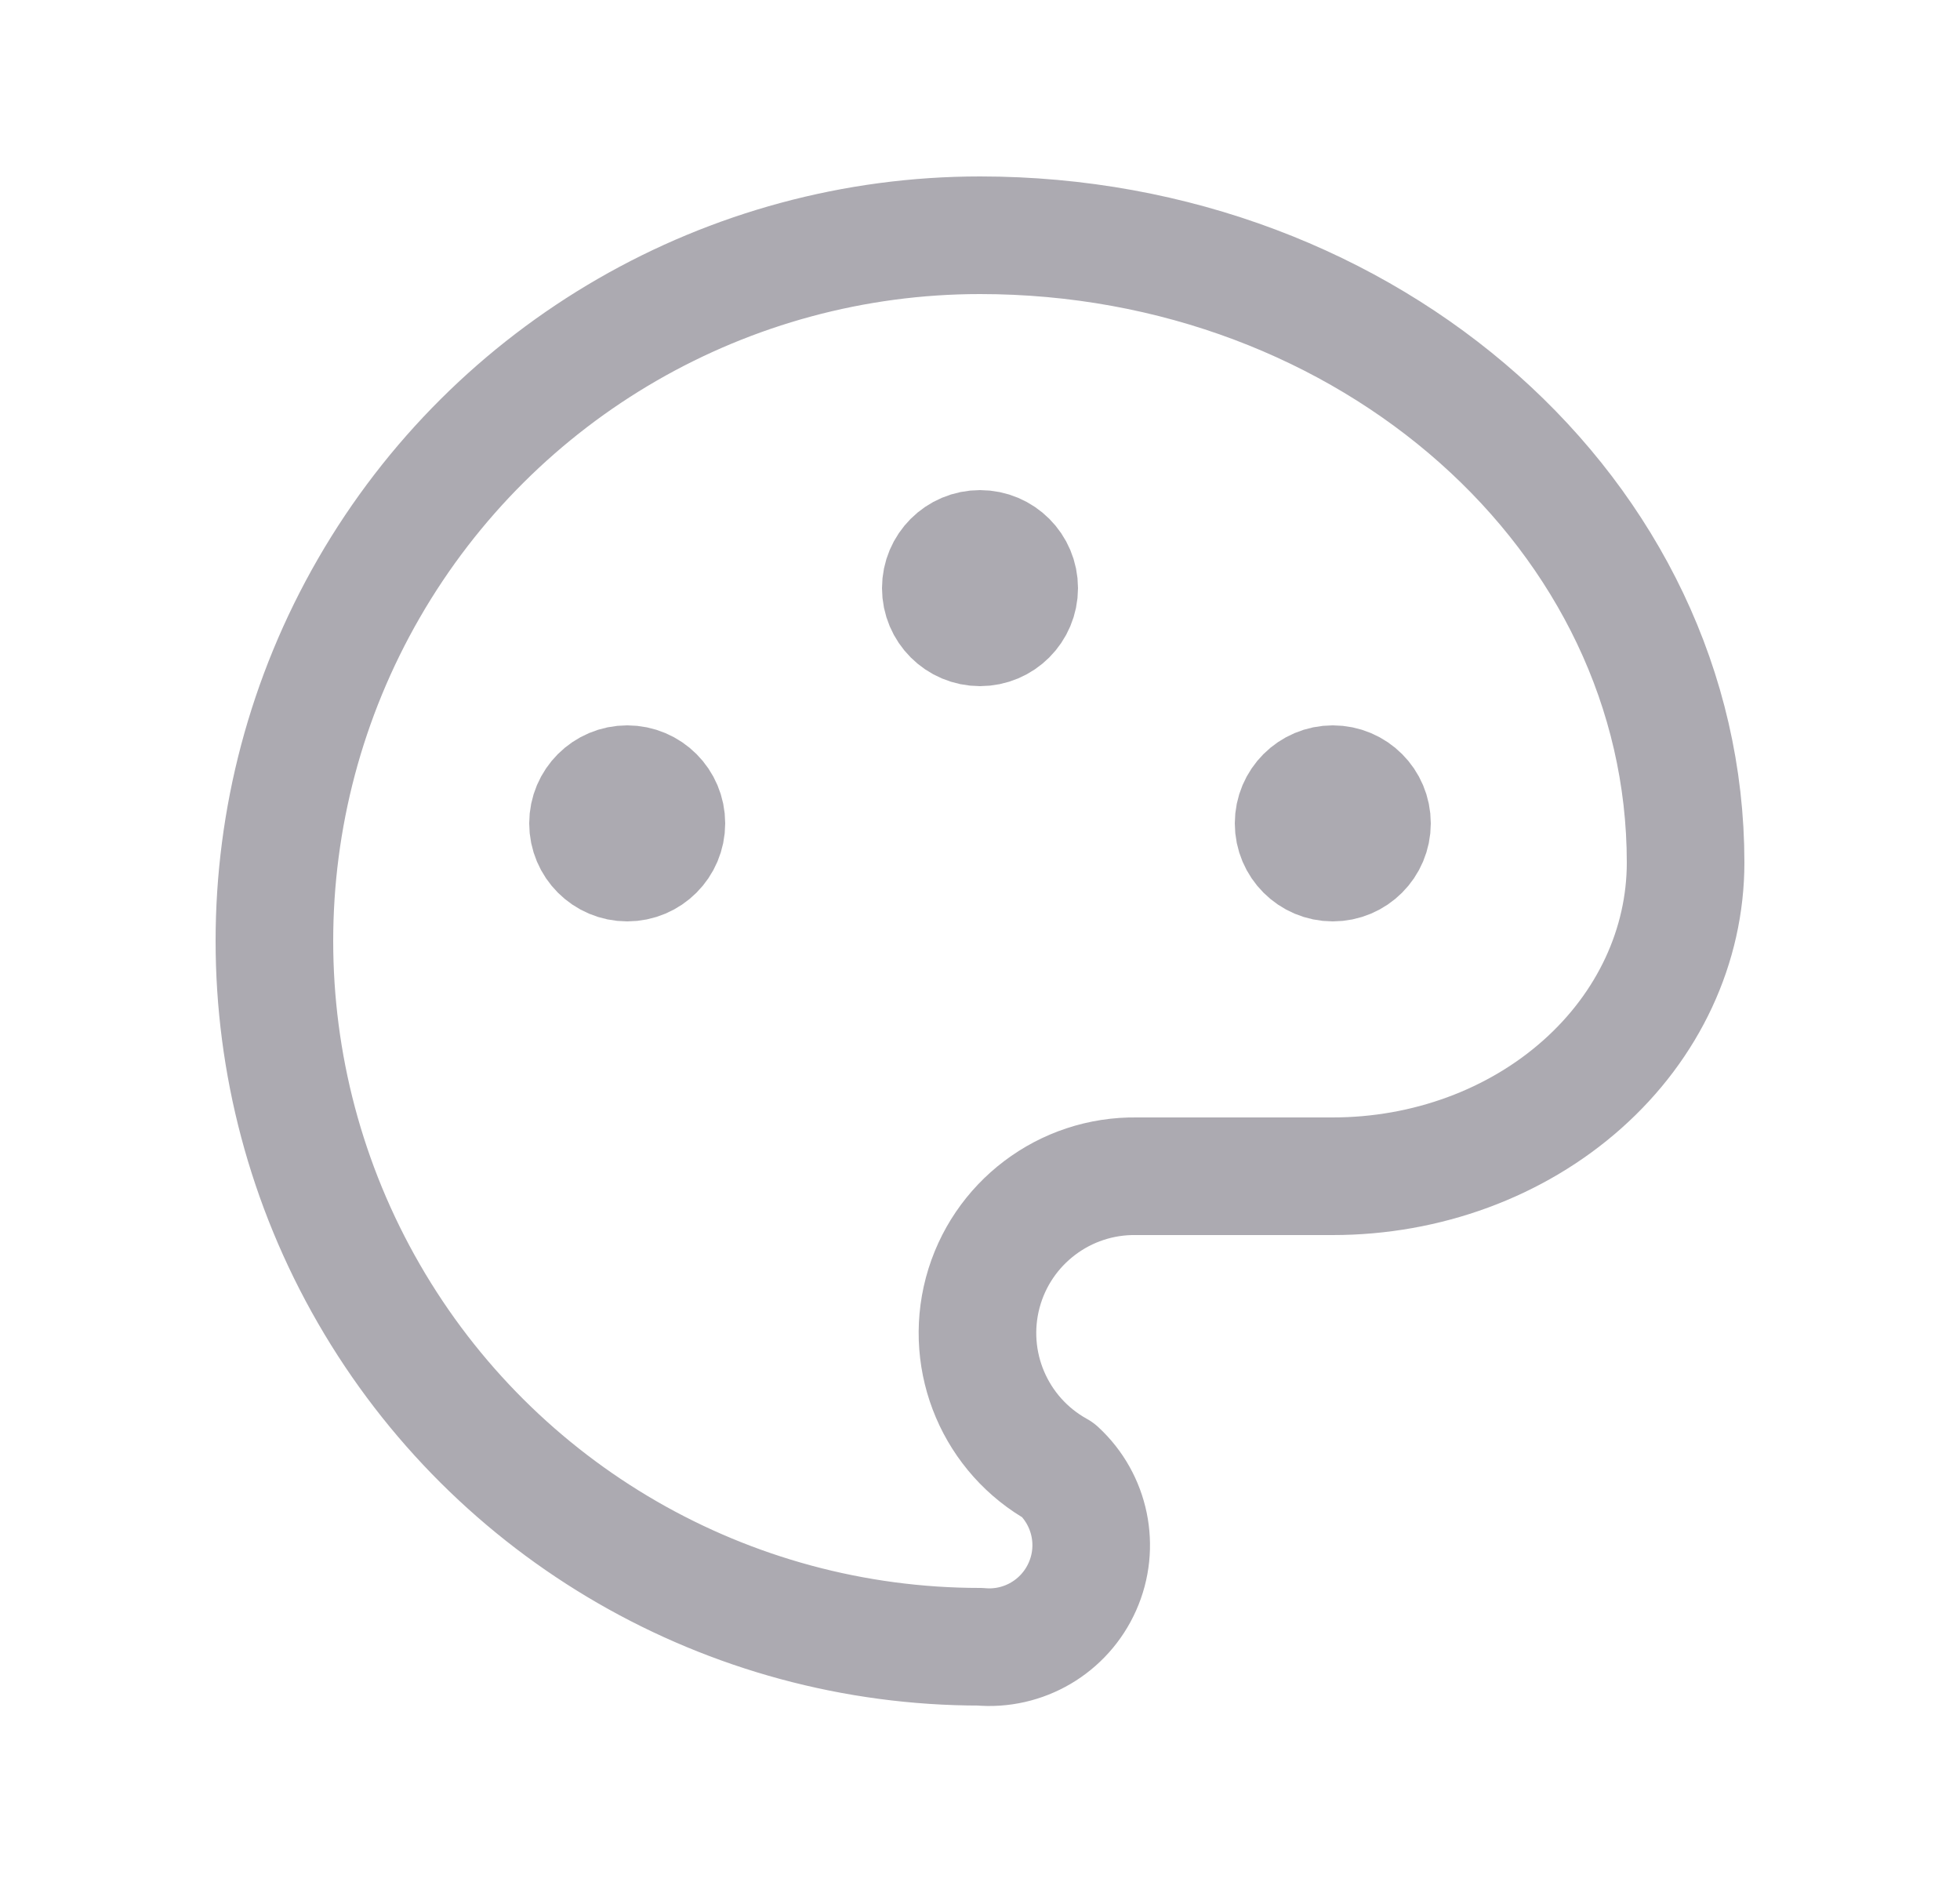 <svg width="25" height="24" viewBox="0 0 25 24" fill="none" xmlns="http://www.w3.org/2000/svg">
<path d="M12.5 21C9.285 21 6.313 19.285 4.706 16.5C3.098 13.715 3.098 10.285 4.706 7.5C6.313 4.715 9.285 3 12.5 3C17.471 3 21.5 6.582 21.5 11C21.5 12.061 21.026 13.078 20.182 13.828C19.338 14.579 18.194 15 17 15H14.5C13.582 14.985 12.772 15.597 12.535 16.484C12.299 17.372 12.697 18.306 13.5 18.75C13.909 19.128 14.033 19.724 13.806 20.233C13.58 20.742 13.055 21.051 12.5 21" stroke="#ACAAB1" stroke-width="1.5" stroke-linecap="round" stroke-linejoin="round"/>
<circle cx="8" cy="10.5" r="0.5" fill="#ACAAB1" stroke="#ACAAB1" stroke-width="1.5" stroke-linecap="round" stroke-linejoin="round"/>
<circle cx="12.5" cy="7.5" r="0.5" fill="#ACAAB1" stroke="#ACAAB1" stroke-width="1.5" stroke-linecap="round" stroke-linejoin="round"/>
<circle cx="17" cy="10.5" r="0.5" fill="#ACAAB1" stroke="#ACAAB1" stroke-width="1.5" stroke-linecap="round" stroke-linejoin="round"/>
</svg>
